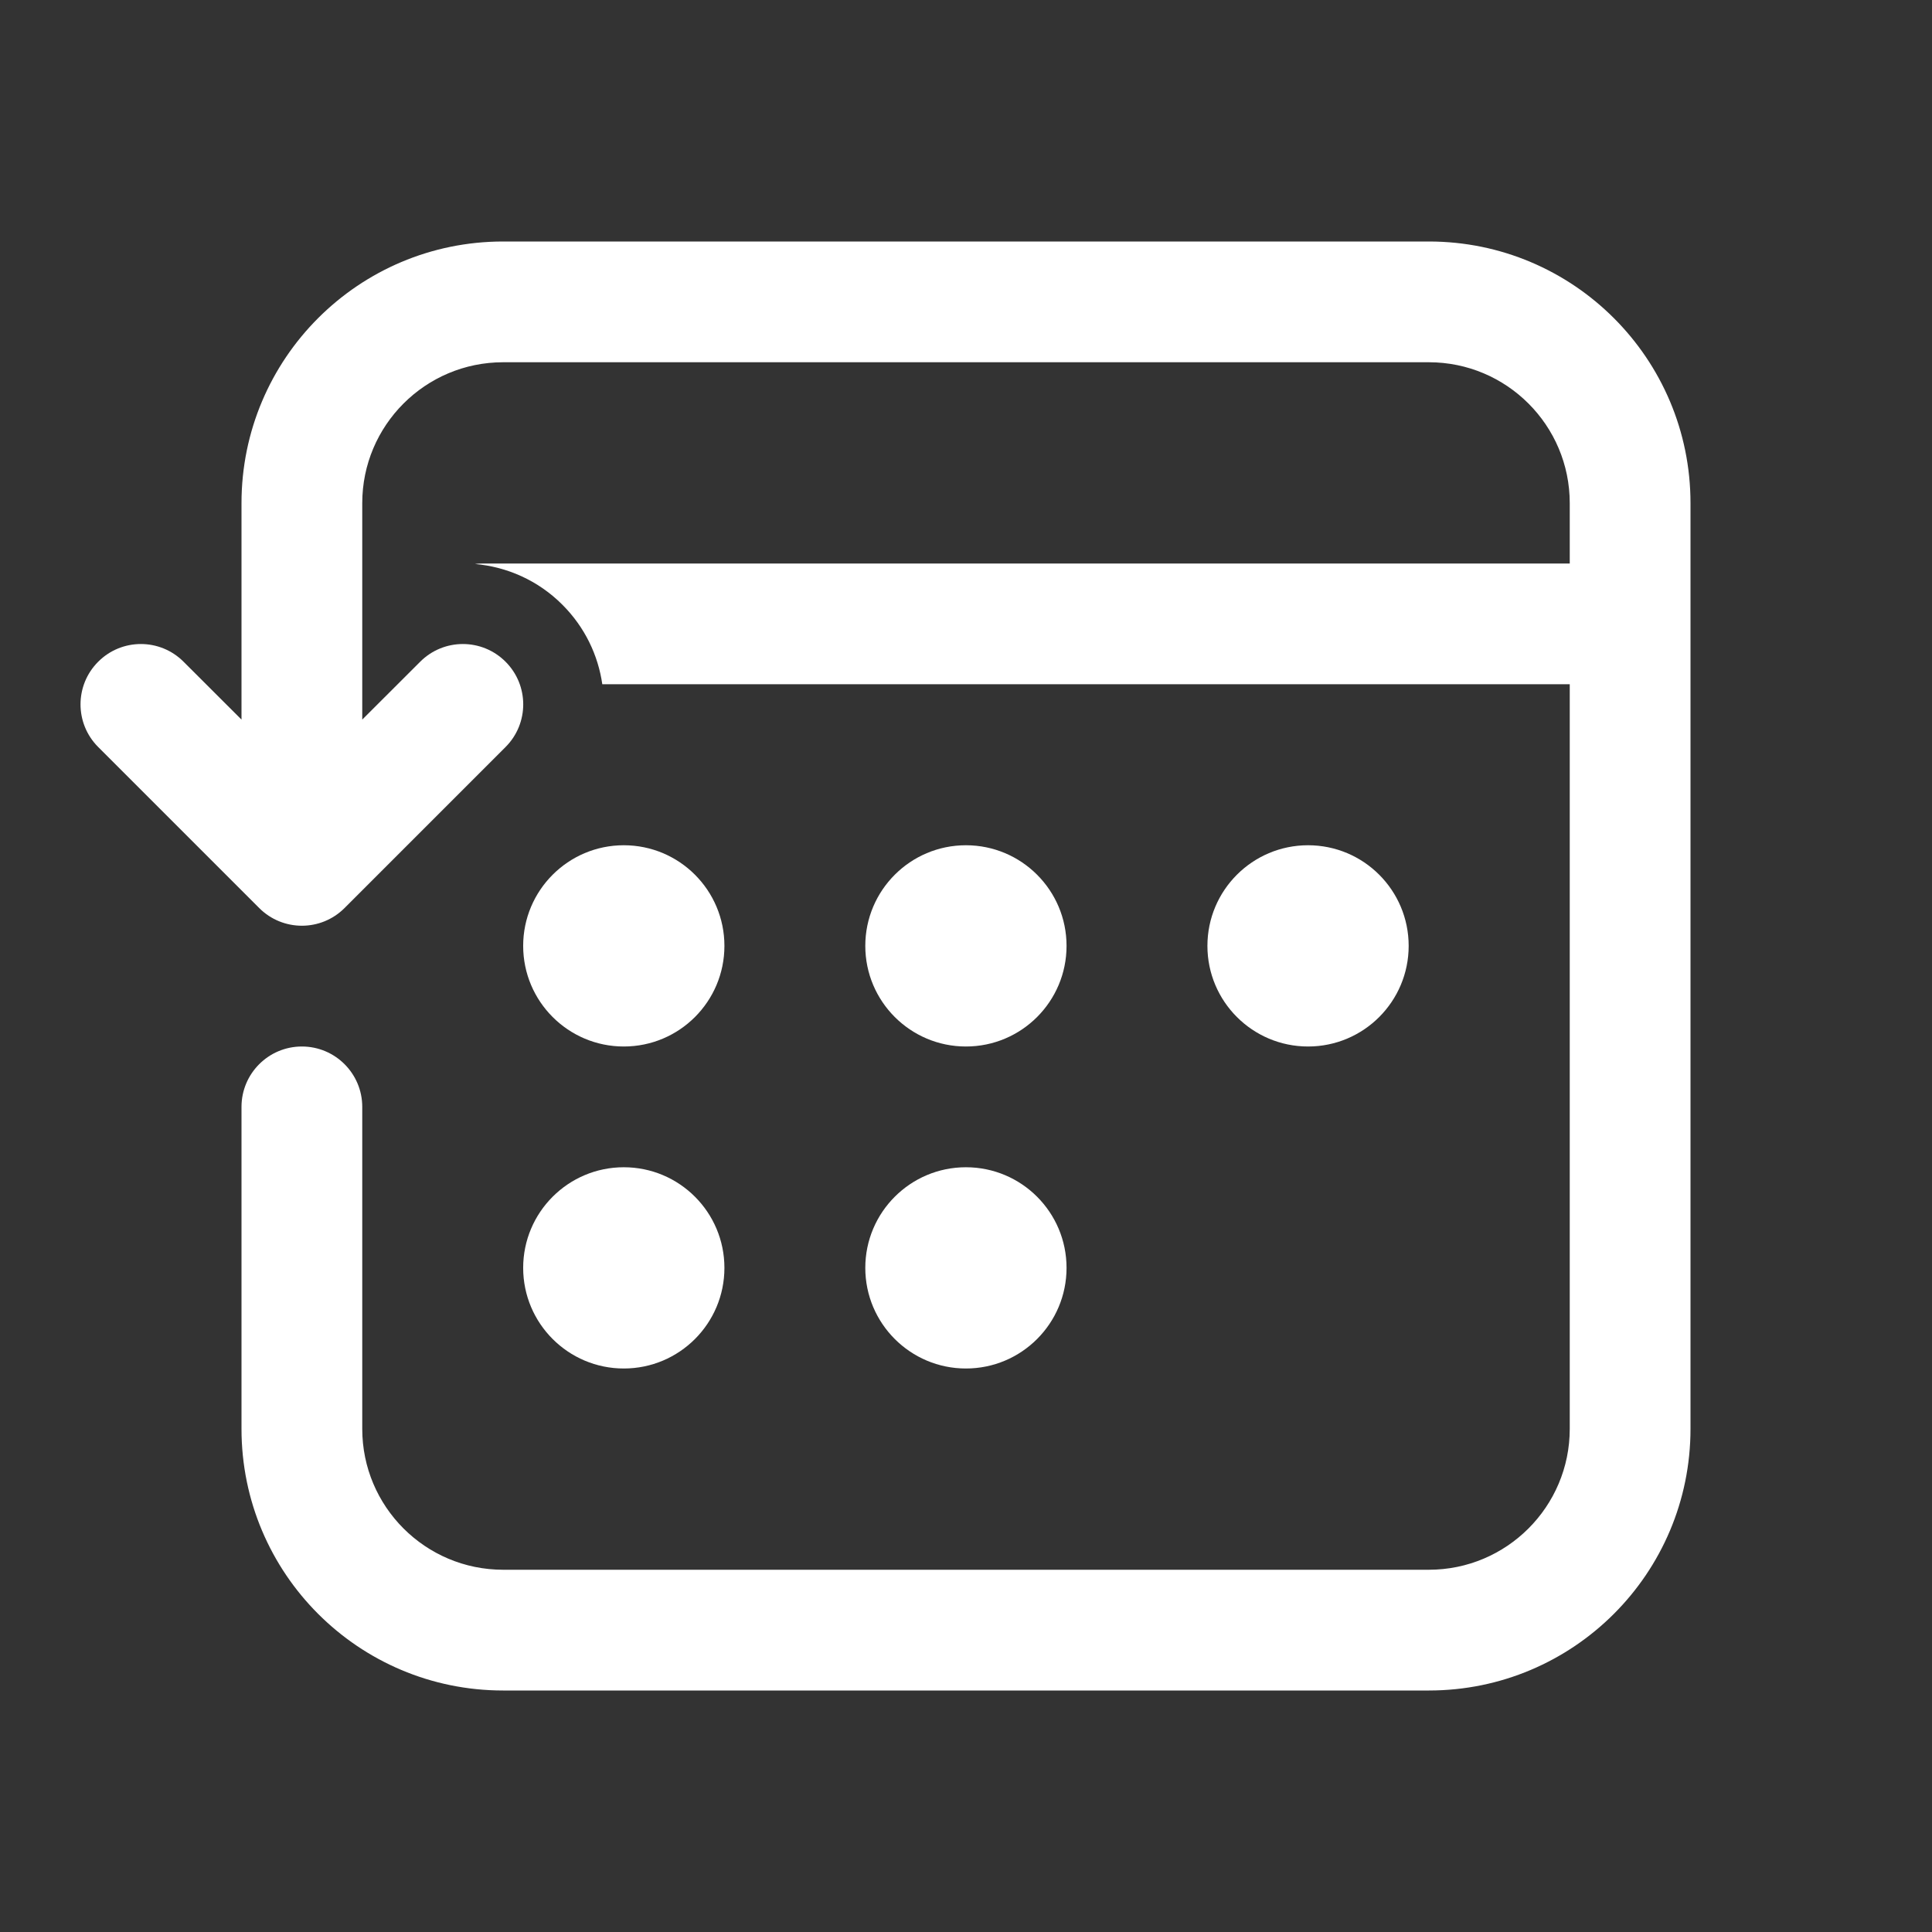 <svg width="24" height="24" viewBox="0 0 24 24" fill="none" xmlns="http://www.w3.org/2000/svg">
<rect x="0" y="0" width="24" height="24" fill="#333333" stroke="none"/>
<path d="M6.25 3C4.455 3 3 4.455 3 6.25V8.939L2.28 8.22C1.987 7.927 1.513 7.927 1.22 8.22C0.927 8.513 0.927 8.987 1.22 9.28L3.22 11.28C3.513 11.573 3.987 11.573 4.28 11.28L6.28 9.28C6.573 8.987 6.573 8.513 6.28 8.22C5.987 7.927 5.513 7.927 5.22 8.22L4.5 8.939V6.25C4.5 5.284 5.284 4.5 6.25 4.5H17.75C18.716 4.5 19.5 5.284 19.5 6.25V7H5.999C5.966 7 5.933 7.002 5.9 7.006C6.297 7.041 6.684 7.209 6.987 7.513C7.265 7.791 7.43 8.139 7.482 8.5H19.5V17.75C19.5 18.716 18.716 19.5 17.75 19.5H6.25C5.284 19.5 4.5 18.716 4.5 17.75V13.75C4.5 13.336 4.164 13 3.75 13C3.336 13 3 13.336 3 13.75V17.75C3 19.545 4.455 21 6.25 21H17.75C19.545 21 21 19.545 21 17.75V6.25C21 4.455 19.545 3 17.75 3H6.25ZM7.749 14.5C8.44 14.5 8.999 15.06 8.999 15.75C8.999 16.44 8.44 17 7.749 17C7.059 17 6.499 16.44 6.499 15.75C6.499 15.06 7.059 14.5 7.749 14.5ZM11.999 14.5C12.69 14.5 13.249 15.06 13.249 15.75C13.249 16.44 12.69 17 11.999 17C11.309 17 10.749 16.44 10.749 15.75C10.749 15.06 11.309 14.5 11.999 14.5ZM7.749 10.5C8.44 10.5 8.999 11.06 8.999 11.75C8.999 12.44 8.44 13 7.749 13C7.059 13 6.499 12.44 6.499 11.75C6.499 11.06 7.059 10.5 7.749 10.5ZM11.999 10.5C12.69 10.5 13.249 11.06 13.249 11.75C13.249 12.44 12.69 13 11.999 13C11.309 13 10.749 12.44 10.749 11.75C10.749 11.06 11.309 10.5 11.999 10.5ZM16.249 10.5C16.94 10.5 17.499 11.06 17.499 11.75C17.499 12.44 16.94 13 16.249 13C15.559 13 14.999 12.44 14.999 11.75C14.999 11.06 15.559 10.5 16.249 10.5Z" fill="#ffffff"/>
</svg>
